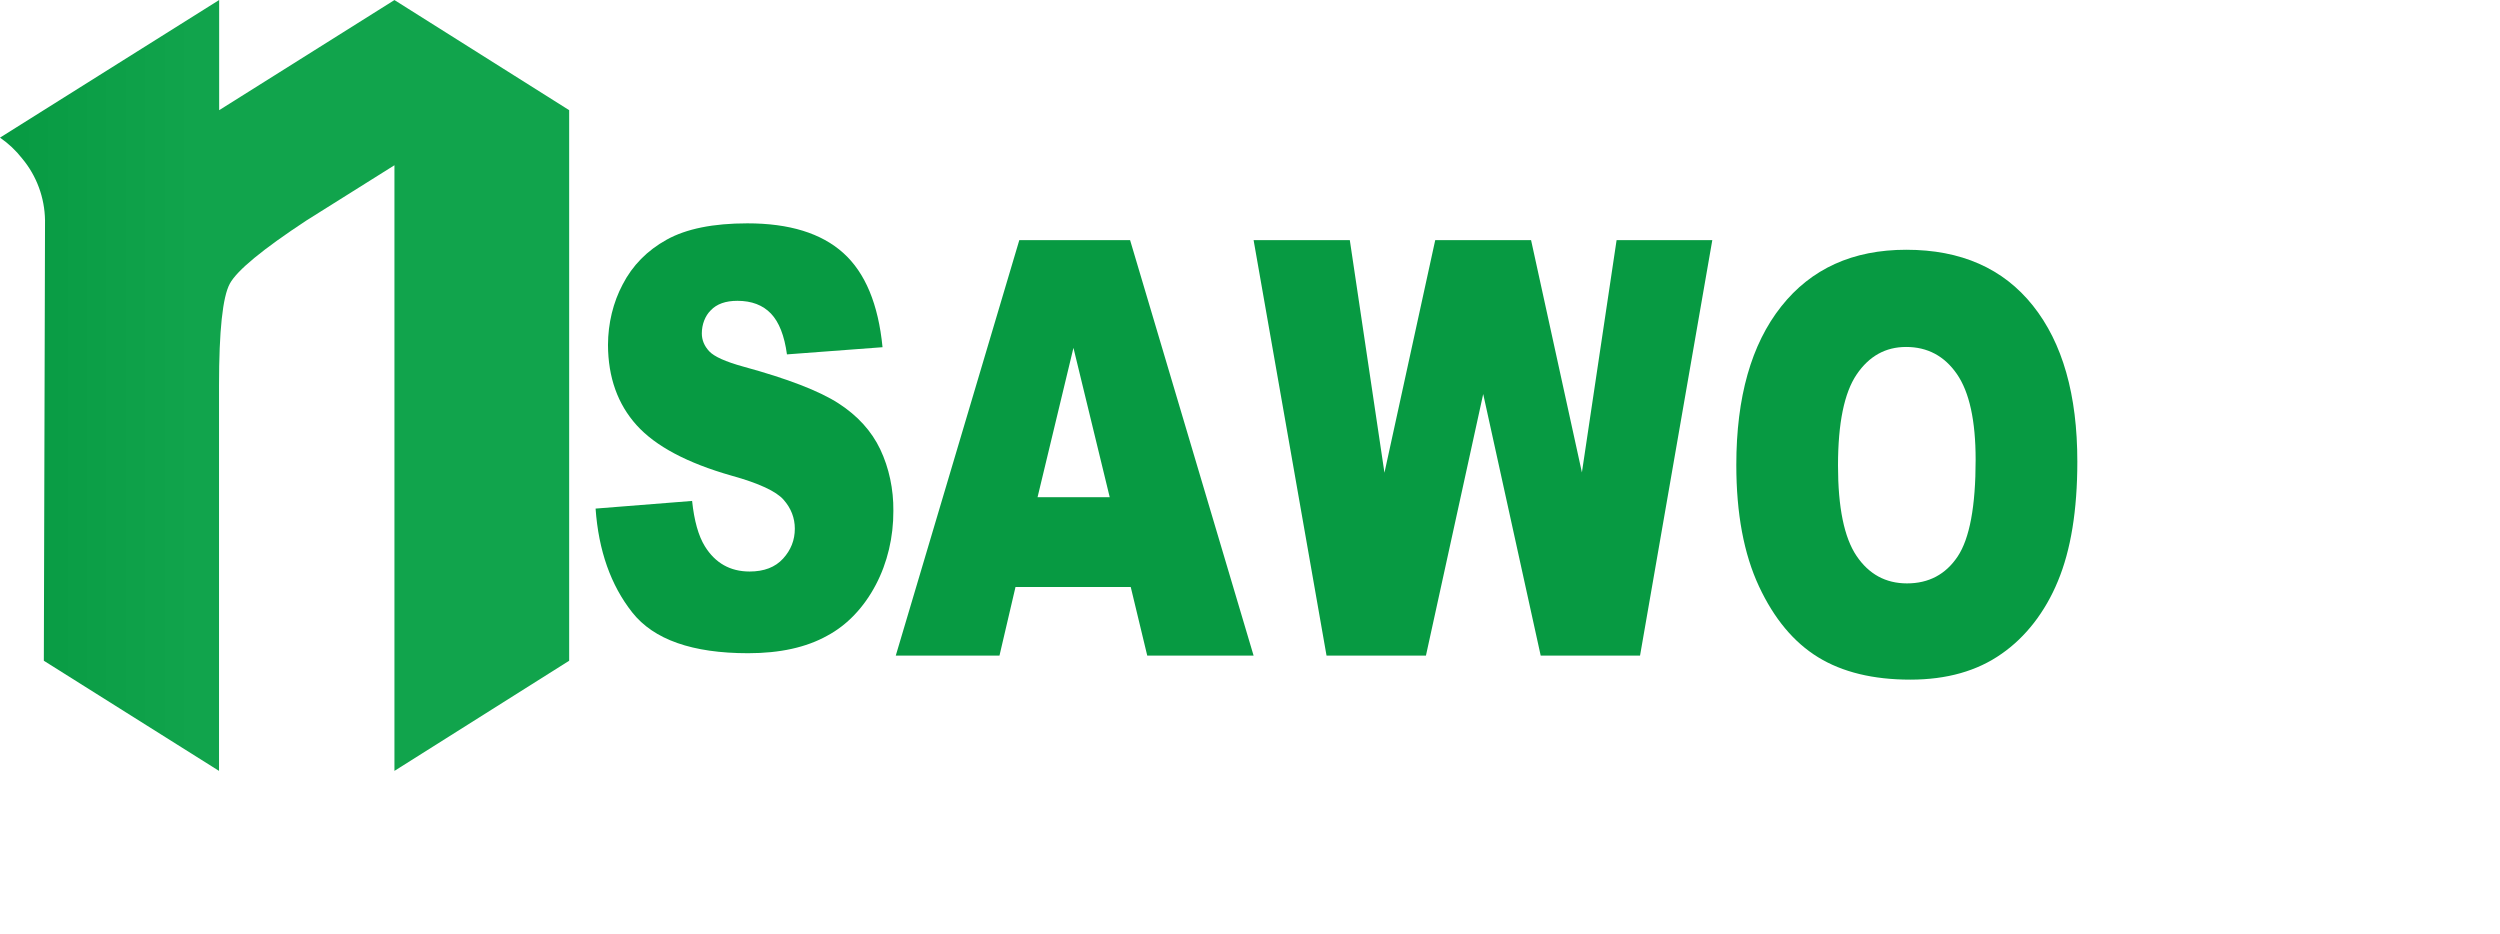 <svg width="1041" height="389" viewBox="0 0 1041 389" fill="none" xmlns="http://www.w3.org/2000/svg">
<path d="M91.257 45.884L164.245 0.024L237 45.876V275.132L164.245 321V68.807L127.708 91.737C109.372 103.797 98.704 112.587 95.703 118.105C92.703 123.623 91.202 137.761 91.202 160.52V321L18.253 275.132L18.75 91.721C18.601 82.294 15.243 73.212 9.251 66.026C6.621 62.659 3.501 59.721 0 57.314L91.257 0V45.884Z" fill="url(#paint0_linear)"/>
<path d="M248 211.776L288.193 208.588C289.061 216.854 290.832 223.149 293.506 227.474C297.852 234.478 304.064 237.98 312.144 237.98C318.167 237.98 322.809 236.19 326.071 232.611C329.334 229.031 330.965 224.88 330.965 220.157C330.965 215.669 329.412 211.654 326.307 208.112C323.203 204.569 315.997 201.226 304.69 198.082C286.178 192.812 272.978 185.801 265.091 177.048C257.204 168.295 253.228 157.158 253.164 143.637C253.191 134.656 255.319 125.887 259.28 118.44C263.358 110.528 269.474 104.31 277.63 99.786C285.785 95.262 296.981 93 311.217 93C328.693 93 342 97.111 351.14 105.333C360.28 113.554 365.729 126.636 367.488 144.578L327.688 147.567C326.628 139.773 324.408 134.109 321.03 130.574C317.651 127.038 312.991 125.267 307.049 125.26C302.145 125.26 298.449 126.577 295.961 129.212C294.803 130.35 293.865 131.808 293.22 133.475C292.575 135.143 292.239 136.975 292.239 138.832C292.239 141.585 293.264 144.065 295.315 146.272C297.365 148.478 302.086 150.604 309.478 152.648C327.927 157.689 341.141 162.785 349.122 167.937C357.102 173.088 362.91 179.483 366.544 187.122C370.2 194.856 372.088 203.725 371.997 212.739C372.038 223.657 369.507 234.342 364.727 243.427C359.767 252.919 352.698 260.335 344.412 264.738C335.715 269.579 324.752 272 311.523 272C288.292 272 272.206 266.336 263.265 255.007C254.323 243.678 249.235 229.268 248 211.776Z" fill="#079A42"/>
<path d="M470.842 244.436H422.853L416.182 272.989H373L424.438 100H470.571L522 273H477.715L470.842 244.436ZM462.087 207.029L446.983 144.844L432.038 207.029H462.087Z" fill="#079A42"/>
<path d="M522 100H562.062L576.487 196.848L597.626 100H637.54L658.705 196.715L673.148 100H713L682.91 273H641.547L617.605 164.078L593.758 273H552.369L522 100Z" fill="#079A42"/>
<path d="M723 193.605C723 165.353 729.233 143.356 741.7 127.614C754.167 111.871 771.523 104 793.768 104C816.562 104 834.137 111.749 846.493 127.248C858.848 142.747 865.018 164.408 865 192.232C865 212.455 862.303 229.038 856.908 241.984C851.653 254.75 843.52 265.263 833.535 272.195C823.348 279.398 810.65 283 795.442 283C779.989 283 767.198 279.893 757.069 273.679C746.94 267.464 738.731 257.626 732.442 244.164C726.141 230.673 722.994 213.82 723 193.605ZM765.345 193.838C765.345 211.307 767.917 223.854 773.06 231.478C778.203 239.102 785.199 242.917 794.048 242.925C803.148 242.925 810.191 239.186 815.177 231.71C820.162 224.234 822.655 210.816 822.655 191.457C822.655 175.169 820.054 163.264 814.852 155.744C809.651 148.223 802.593 144.467 793.68 144.474C785.141 144.474 778.285 148.29 773.112 155.921C767.94 163.552 765.351 176.191 765.345 193.838Z" fill="#079A42"/>
<defs>
<linearGradient id="paint0_linear" x1="-8.88816e-08" y1="152.567" x2="237.023" y2="152.567" gradientUnits="userSpaceOnUse">
<stop stop-color="#079A42"/>
<stop offset="0.34" stop-color="#11A44C"/>
<stop offset="1" stop-color="#11A44C"/>
</linearGradient>
</defs>
</svg>
